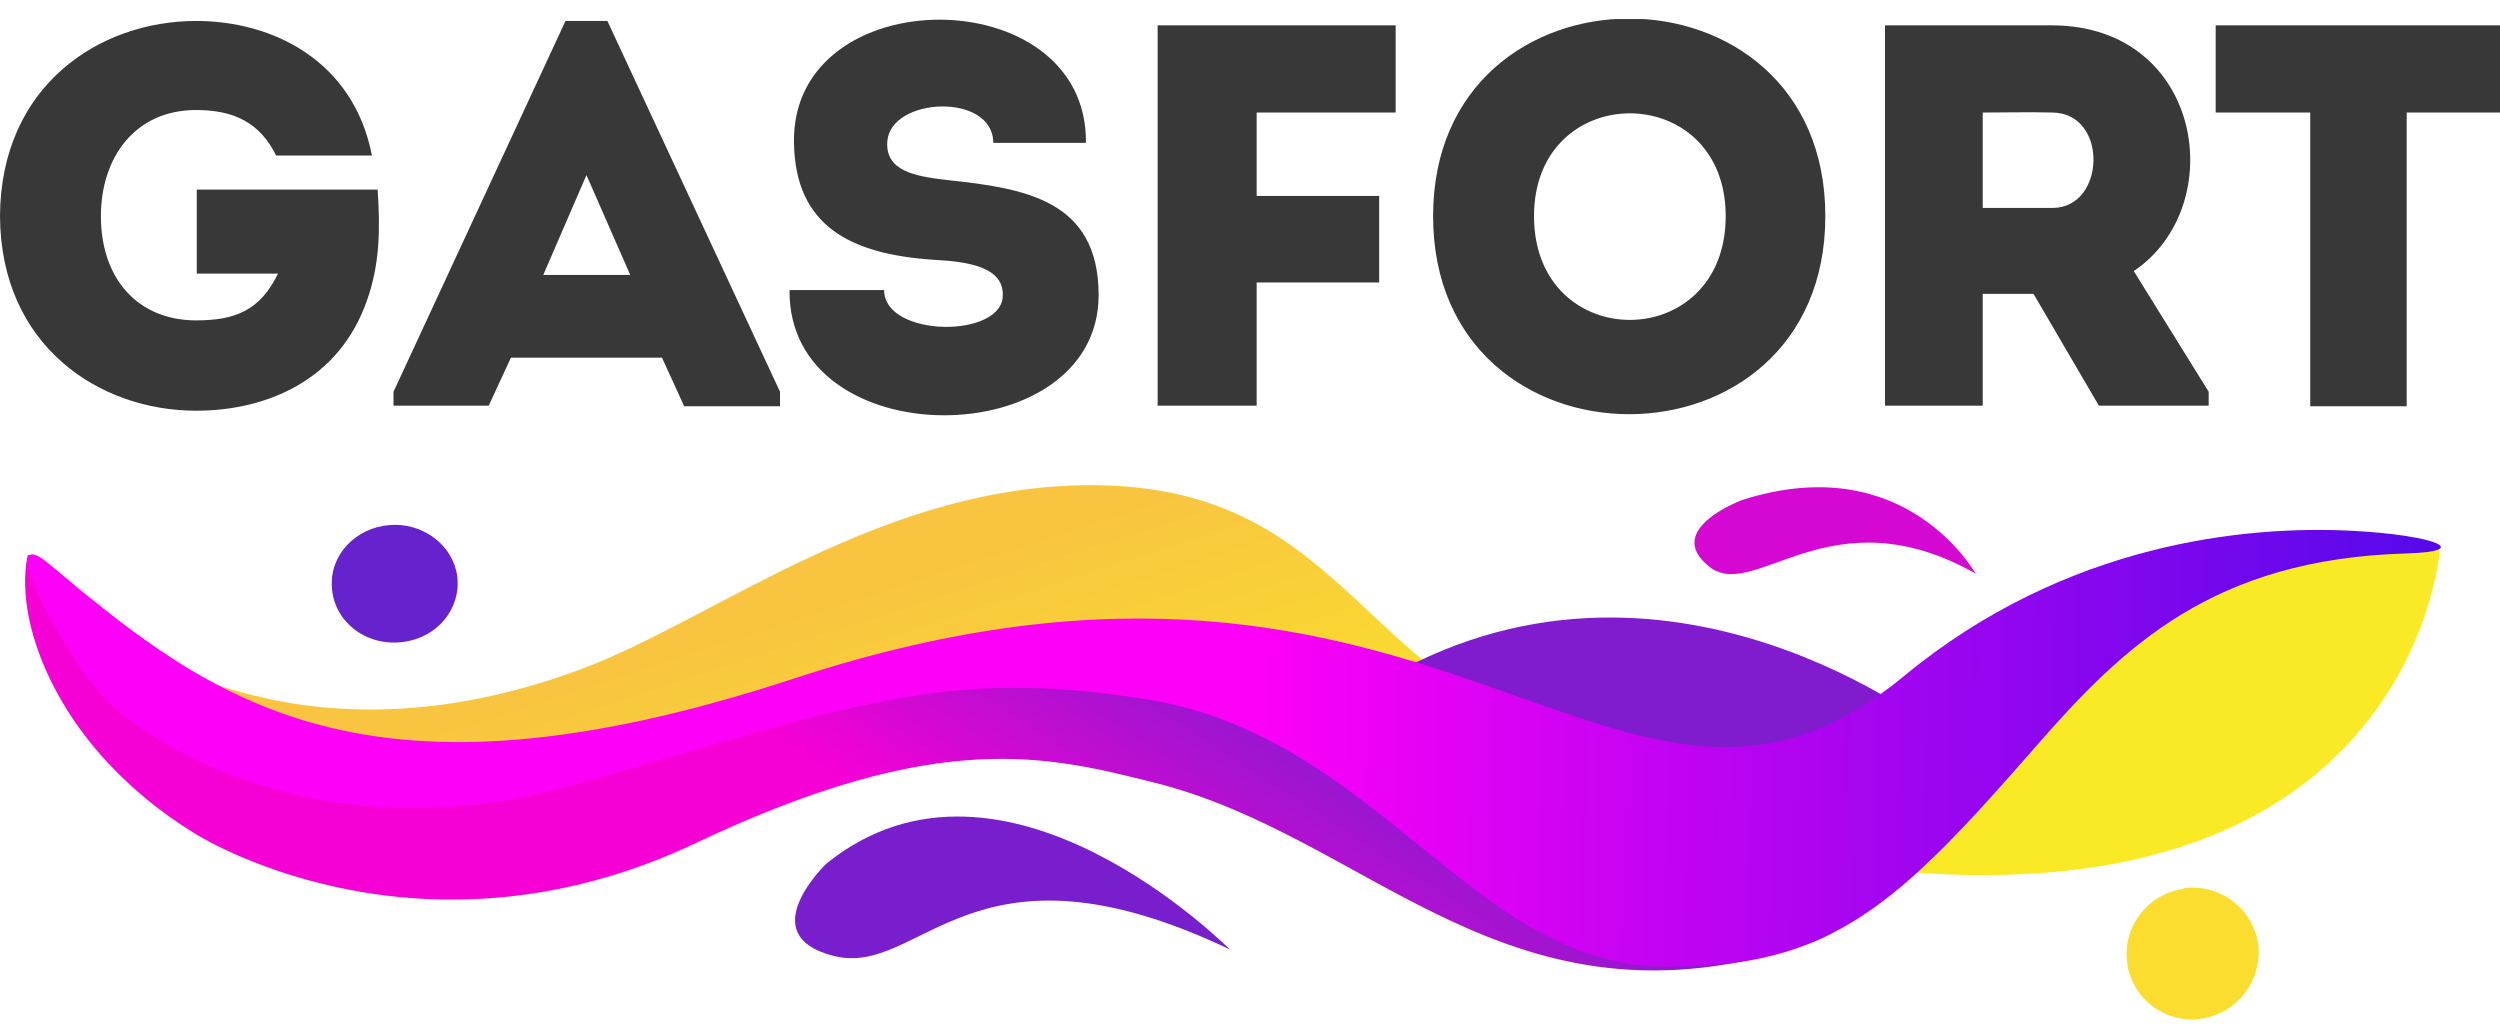 <svg width="105" height="43" viewBox="0 0 105 43" fill="none" xmlns="http://www.w3.org/2000/svg">
<g clip-path="url(#clip0_189_372)">
<path fill-rule="evenodd" clip-rule="evenodd" d="M73.2 20.99C73.2 20.99 69.841 22.21 71.76 23.776C73.653 25.367 76.852 20.618 82.983 24.094C82.956 24.094 80.077 18.814 73.2 20.99Z" fill="#D507D3"/>
<path fill-rule="evenodd" clip-rule="evenodd" d="M16.366 22.052C17.619 21.945 18.872 22.741 19.165 23.988C19.459 25.288 18.605 26.642 17.113 26.933C15.46 27.252 14.021 26.137 13.941 24.678C13.834 23.299 14.954 22.158 16.366 22.052Z" fill="#6622CC"/>
<path fill-rule="evenodd" clip-rule="evenodd" d="M0 9.078C0.027 14.517 4.158 17.25 8.237 17.25C11.196 17.25 14.235 15.976 15.408 12.633C15.967 11.068 15.967 9.556 15.861 7.964H8.264V11.492H11.676C10.929 13.031 9.89 13.456 8.237 13.456C5.811 13.456 4.238 11.731 4.238 9.078C4.238 6.637 5.651 4.621 8.237 4.621C9.863 4.621 10.929 5.178 11.596 6.531H15.621C14.848 2.551 11.462 0.88 8.237 0.88C4.158 0.88 0.027 3.613 0 9.078ZM28.736 17.064H32.761V16.454L25.51 0.88H23.751L16.527 16.454V17.038H20.526L21.459 15.021H27.803L28.736 17.064ZM26.47 11.546H22.818L24.631 7.354L26.47 11.546ZM37.133 12.182H33.161C33.081 19.213 46.142 19.107 46.142 12.395C46.142 8.388 43.024 7.911 39.825 7.566C38.385 7.407 37.186 7.168 37.266 5.947C37.399 4.064 41.717 3.878 41.717 6H45.609C45.689 -0.898 33.214 -0.898 33.347 6C33.401 9.476 35.693 10.67 39.185 10.909C40.785 10.988 42.117 11.254 42.117 12.368C42.171 14.225 37.133 14.199 37.133 12.182ZM57.925 11.864V8.229H52.78V4.727H58.618V1.065H48.621V17.038H52.78V11.864H57.925ZM76.664 9.078C76.664 -1.986 60.19 -1.986 60.19 9.078C60.19 20.169 76.664 20.169 76.664 9.078ZM64.429 9.078C64.429 3.321 72.479 3.321 72.479 9.078C72.479 14.889 64.429 14.889 64.429 9.078ZM89.619 11.386C93.671 8.654 92.525 1.092 86.207 1.065H79.17V17.038H83.275V12.342H85.407L88.153 17.038H92.765V16.454L89.619 11.386ZM86.207 8.733H83.275V4.727C84.235 4.727 85.248 4.7 86.207 4.727C88.553 4.753 88.446 8.733 86.207 8.733ZM97.03 4.727V17.064H101.081V4.727H105V1.065H93.058V4.727H97.03Z" fill="#383838"/>
<path fill-rule="evenodd" clip-rule="evenodd" d="M102.467 23.113C102.467 23.113 101.215 40.783 74.718 35.901C41.664 29.826 46.462 24.254 26.656 31.02C4.878 38.448 3.172 25.368 3.172 25.368C3.172 25.368 10.902 33.142 24.417 28.101C29.988 26.032 37.132 20.247 46.115 20.38C58.431 20.566 56.991 31.975 72.505 32.107C81.649 32.187 91.538 24.413 91.831 24.466C91.911 24.493 102.254 21.76 102.467 23.113Z" fill="url(#paint0_linear_189_372)"/>
<path fill-rule="evenodd" clip-rule="evenodd" d="M8.13 34.975C8.13 34.975 17.433 40.998 29.242 35.399C39.478 30.544 44.063 31.764 48.515 32.879C57.685 35.187 63.336 43.757 75.838 39.671C80.796 38.052 81.516 30.809 81.516 30.809C81.516 30.809 69.867 21.39 57.791 28.74L44.943 27.785L34.387 29.748C34.387 29.748 13.888 37.601 4.265 25.529C3.892 25.052 2.799 24.999 2.506 24.707C1.599 23.831 1.226 23.009 1.146 23.407C0.586 26.325 2.559 31.526 8.13 34.975Z" fill="url(#paint1_linear_189_372)"/>
<path fill-rule="evenodd" clip-rule="evenodd" d="M4.879 29.799C4.879 29.799 12.183 36.405 24.258 32.929C35.907 29.586 39.719 28.048 48.009 29.348C57.872 30.86 61.737 40.491 69.868 40.597C76.932 40.703 79.757 37.944 85.542 31.311C89.167 27.172 92.926 23.484 101.056 23.245C103.881 23.166 102.335 22.476 98.737 22.29C94.418 22.078 86.821 22.741 79.971 28.392C67.948 38.342 60.778 19.478 33.348 28.499C15.409 34.389 8.984 29.507 2.107 23.723C0.348 22.237 1.6 24.996 1.6 24.996C1.6 24.996 3.173 28.313 4.879 29.799Z" fill="url(#paint2_linear_189_372)"/>
<path fill-rule="evenodd" clip-rule="evenodd" d="M91.992 37.282C93.405 37.229 94.657 38.264 94.844 39.67C95.004 41.05 94.124 42.376 92.765 42.721C91.299 43.119 89.806 42.244 89.406 40.784C89.379 40.678 89.353 40.572 89.353 40.493C89.113 38.98 90.153 37.574 91.672 37.335C91.778 37.282 91.885 37.282 91.992 37.282Z" fill="#FADD2E"/>
<path fill-rule="evenodd" clip-rule="evenodd" d="M34.708 36.272C34.708 36.272 31.562 39.27 35.001 40.145C38.706 41.1 40.759 34.68 51.661 39.88C51.661 39.906 42.171 30.249 34.708 36.272Z" fill="#781ECD"/>
</g>
<defs>
<linearGradient id="paint0_linear_189_372" x1="51.387" y1="19.985" x2="56.685" y2="36.37" gradientUnits="userSpaceOnUse">
<stop stop-color="#F9C540"/>
<stop offset="1" stop-color="#FAE925"/>
</linearGradient>
<linearGradient id="paint1_linear_189_372" x1="45.373" y1="22.268" x2="34.063" y2="39.765" gradientUnits="userSpaceOnUse">
<stop stop-color="#811CCE"/>
<stop offset="0.682" stop-color="#F500D5"/>
<stop offset="1" stop-color="#F500D5"/>
</linearGradient>
<linearGradient id="paint2_linear_189_372" x1="102.503" y1="31.762" x2="1.191" y2="29.985" gradientUnits="userSpaceOnUse">
<stop stop-color="#5409EA"/>
<stop offset="0.49" stop-color="#FD00F7"/>
<stop offset="1" stop-color="#FD00F7"/>
</linearGradient>
<clipPath id="clip0_189_372">
<rect width="105" height="42" fill="white" transform="translate(0 0.8)"/>
</clipPath>
</defs>
</svg>

